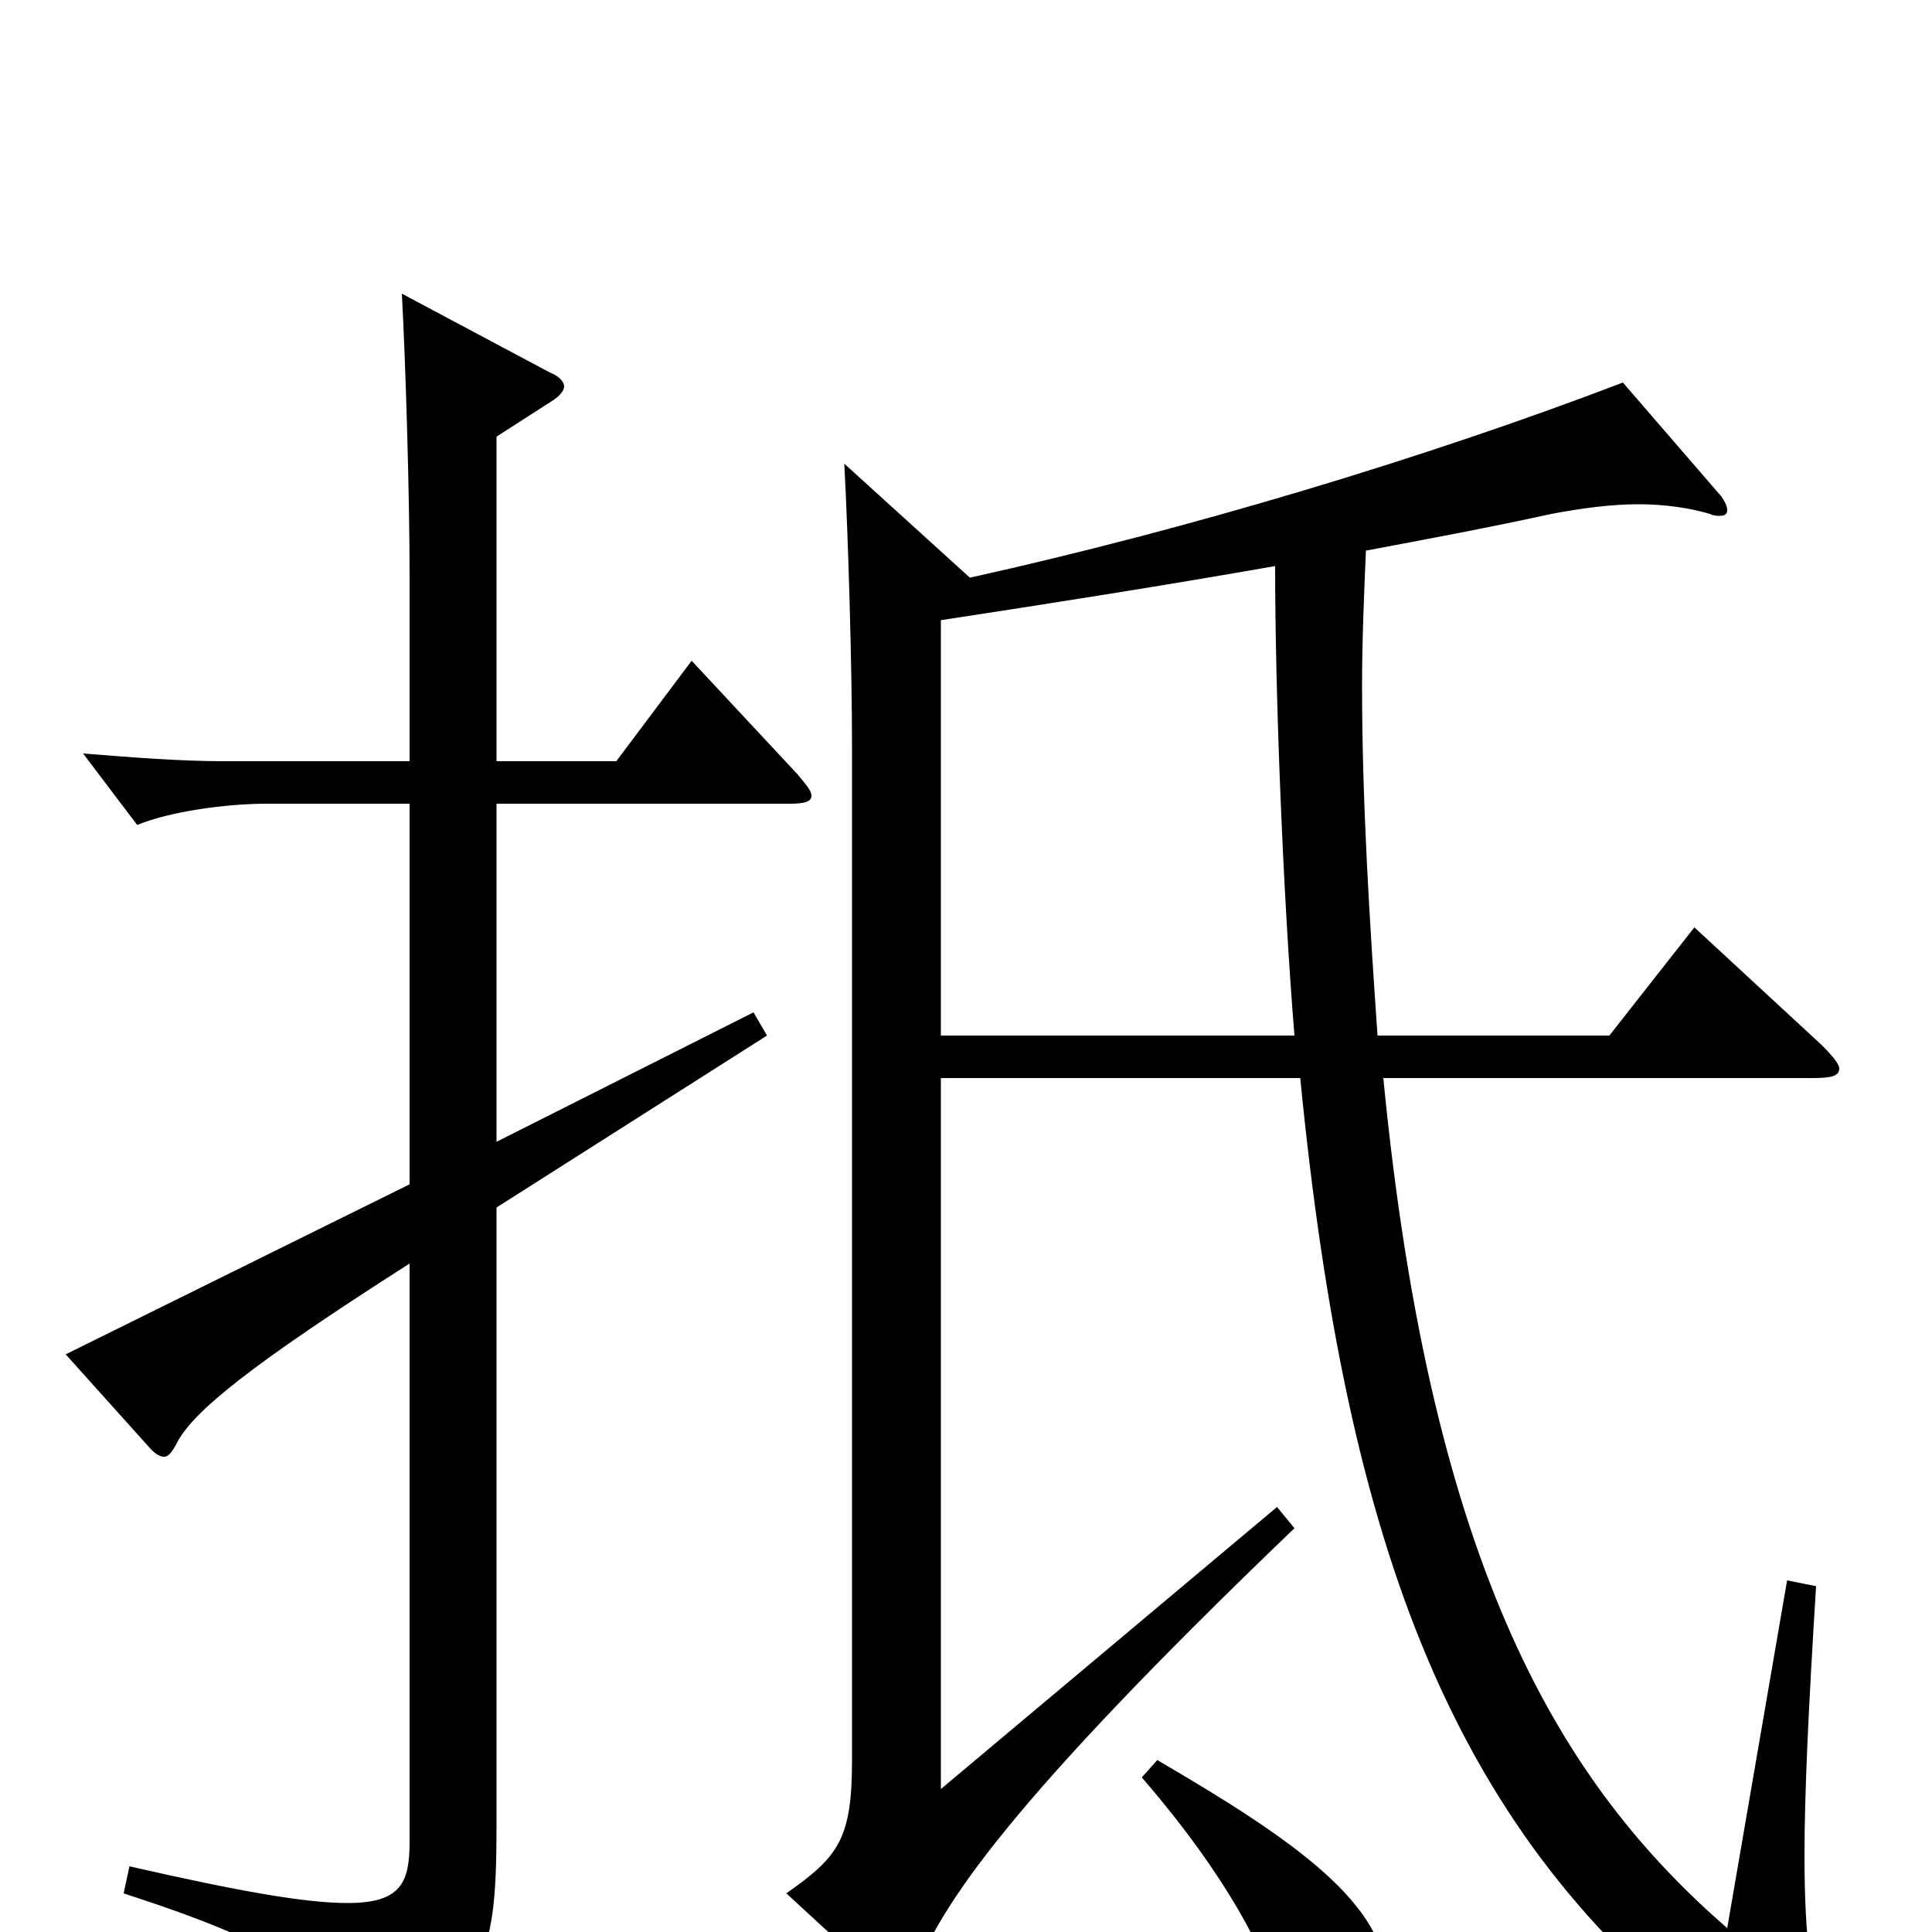 <svg xmlns="http://www.w3.org/2000/svg" viewBox="0 -1000 1000 1000">
	<path fill="#000000" d="M925 -182L894 -2C809 -76 741 -185 716 -442H938C948 -442 952 -443 952 -447C952 -449 949 -453 943 -459L877 -520L833 -464H713C709 -522 705 -584 705 -645C705 -668 706 -692 707 -715C739 -721 771 -727 803 -734C819 -737 834 -739 848 -739C862 -739 875 -737 885 -734C887 -733 889 -733 890 -733C893 -733 894 -734 894 -736C894 -738 893 -740 891 -743L840 -802C738 -763 615 -726 502 -701L437 -760C439 -723 441 -655 441 -614V-89C441 -48 434 -39 407 -20L457 26C460 29 463 31 466 31C469 31 471 28 473 23C486 -13 522 -67 670 -209L661 -220L487 -74V-442H673C697 -198 752 -50 892 56C915 74 934 84 945 84C953 84 956 78 956 72C956 65 952 54 943 35C938 25 934 8 934 -40C934 -71 936 -115 940 -179ZM487 -464V-679C546 -688 603 -697 660 -707C660 -641 664 -538 670 -464ZM358 -658L319 -606H257V-774L285 -792C290 -795 292 -798 292 -800C292 -802 290 -805 285 -807L208 -848C210 -811 212 -743 212 -702V-606H116C93 -606 68 -608 43 -610L71 -573C88 -580 117 -584 138 -584H212V-387L34 -299L78 -250C81 -247 83 -246 85 -246C87 -246 89 -248 92 -254C101 -270 129 -293 212 -346V-47C212 -26 208 -15 180 -15C158 -15 124 -21 67 -34L64 -20C150 8 165 22 173 55C174 62 177 65 181 65C182 65 184 64 187 63C250 30 257 19 257 -55V-375L397 -464L390 -476L257 -409V-584H409C416 -584 420 -585 420 -588C420 -591 417 -594 413 -599ZM591 -80C636 -28 656 13 660 32C668 69 674 74 687 74C700 74 718 53 718 27C718 -14 671 -47 599 -89Z"/>
</svg>